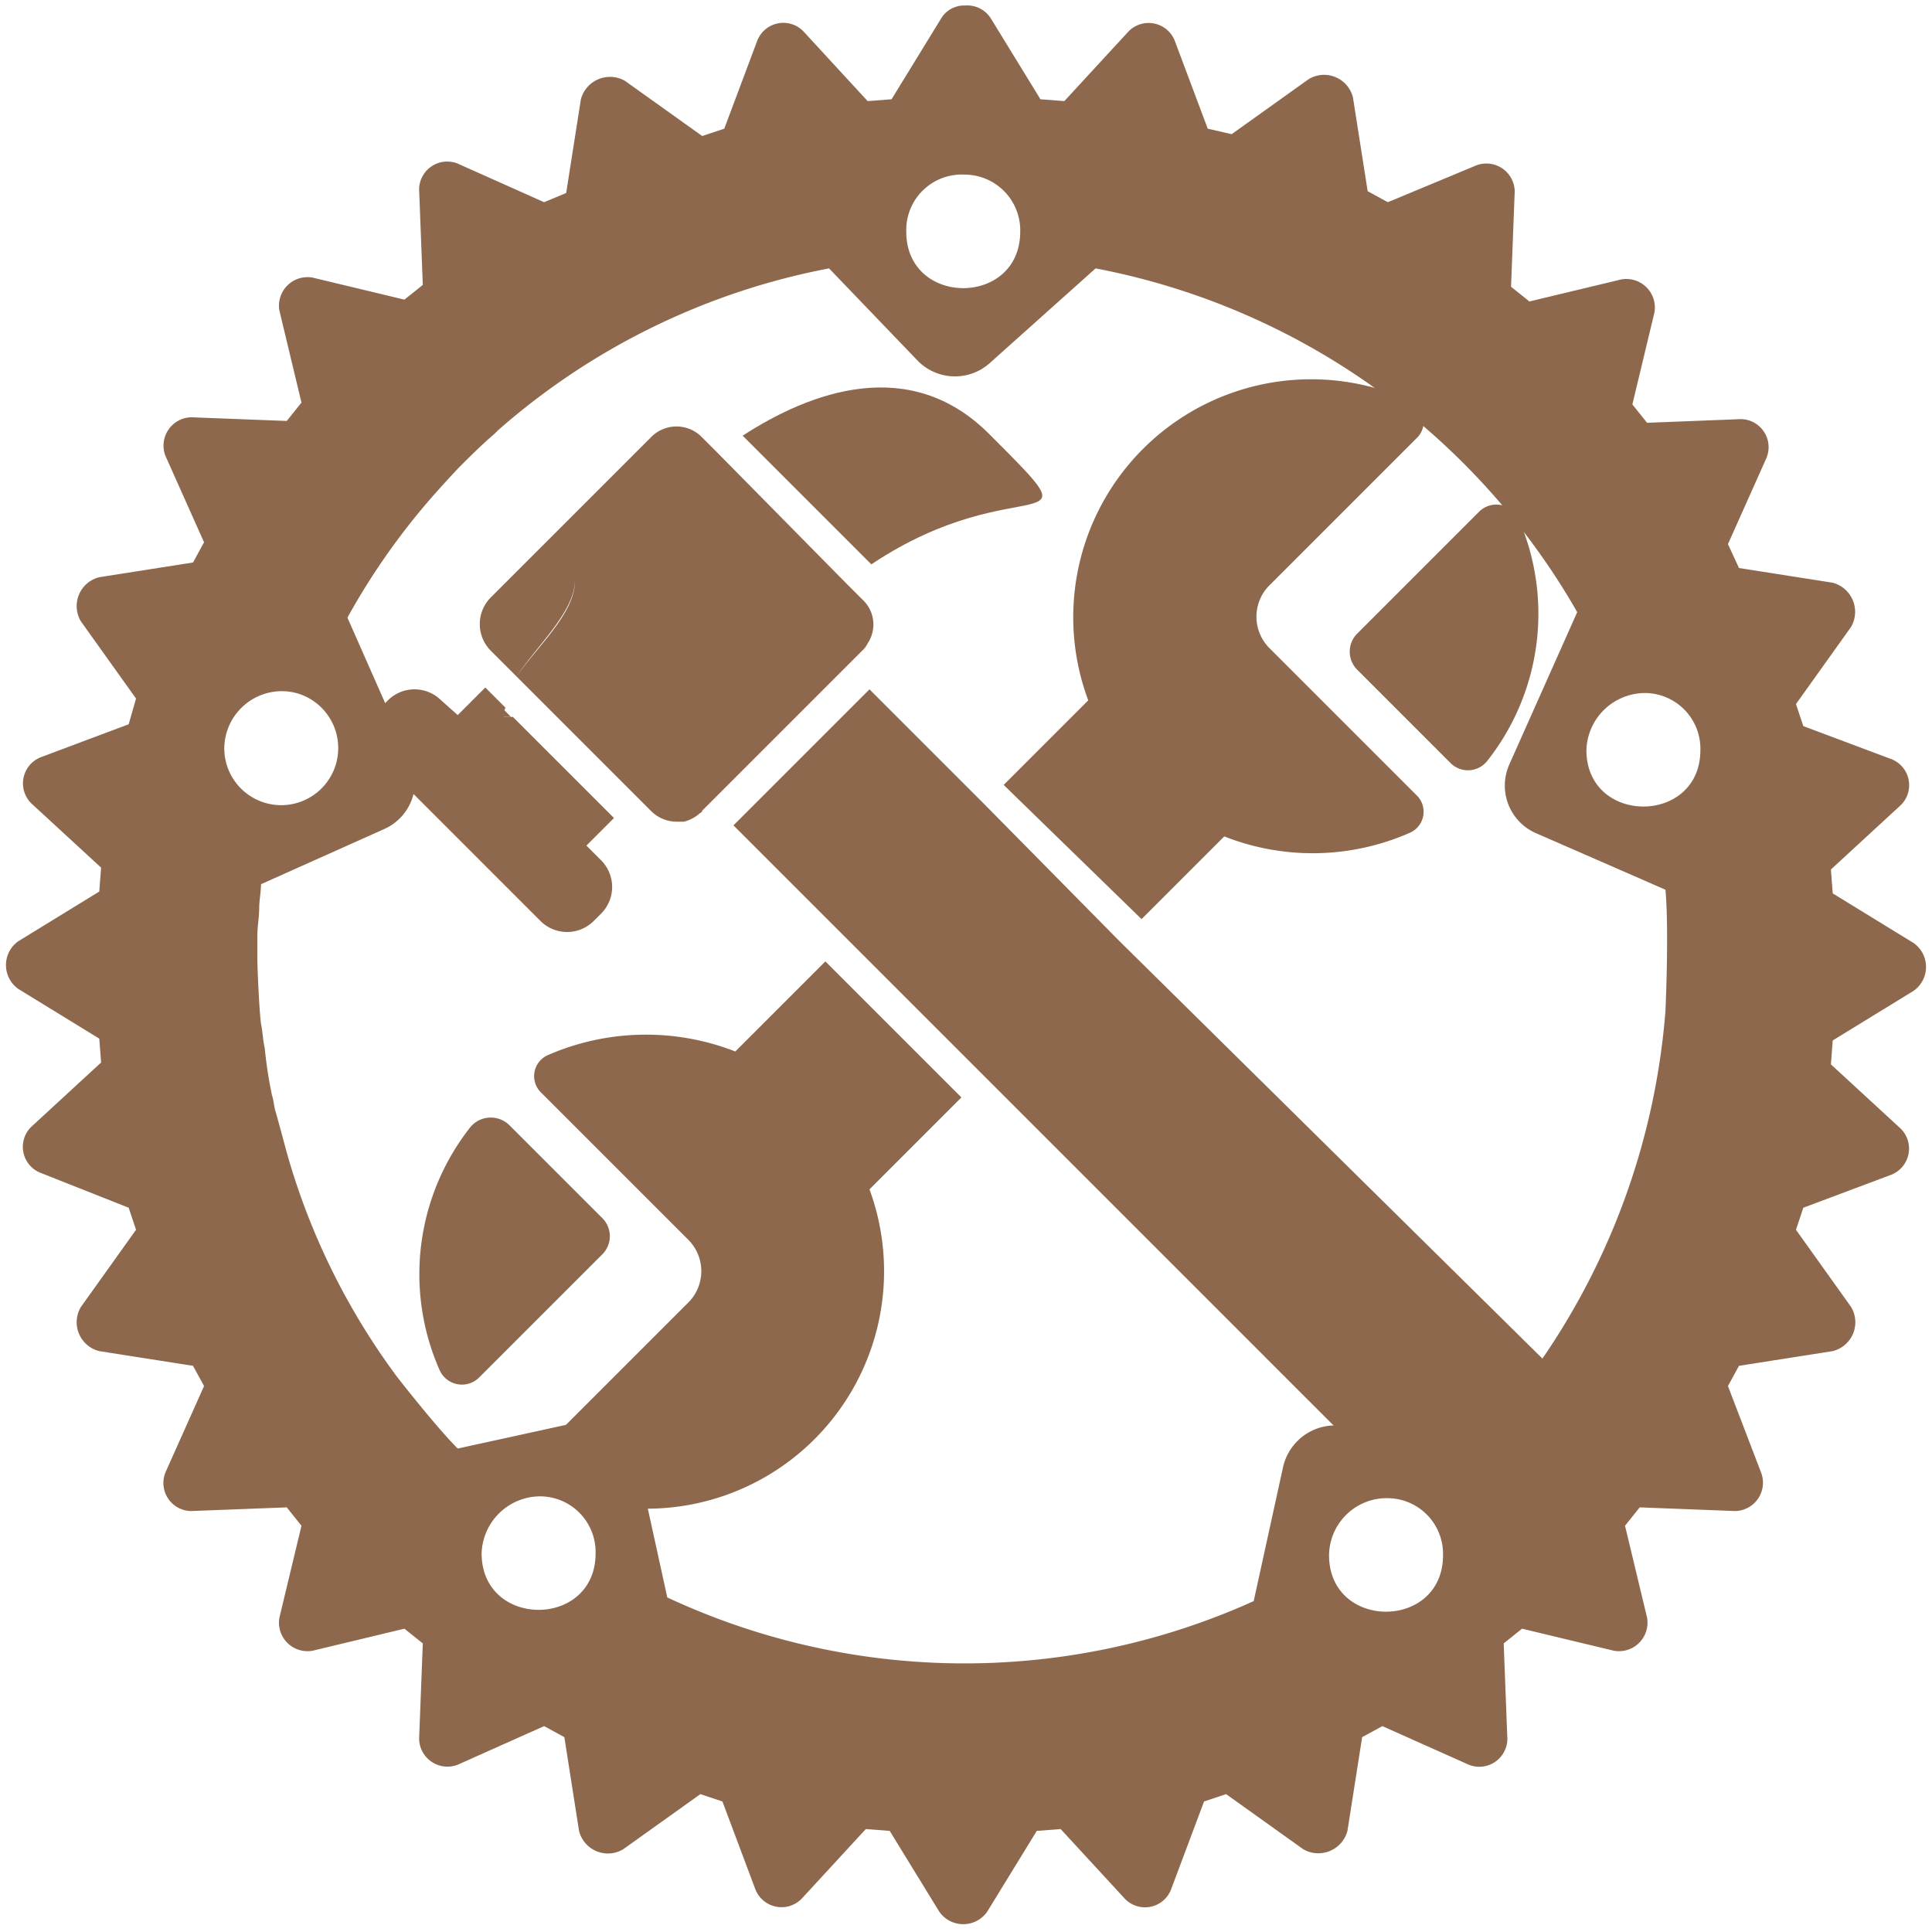 <!--
  - The MIT License (MIT)
  -
  - Copyright (c) 2015-2021 Elior "Mallowigi" Boukhobza
  -
  - Permission is hereby granted, free of charge, to any person obtaining a copy
  - of this software and associated documentation files (the "Software"), to deal
  - in the Software without restriction, including without limitation the rights
  - to use, copy, modify, merge, publish, distribute, sublicense, and/or sell
  - copies of the Software, and to permit persons to whom the Software is
  - furnished to do so, subject to the following conditions:
  -
  - The above copyright notice and this permission notice shall be included in all
  - copies or substantial portions of the Software.
  -
  - THE SOFTWARE IS PROVIDED "AS IS", WITHOUT WARRANTY OF ANY KIND, EXPRESS OR
  - IMPLIED, INCLUDING BUT NOT LIMITED TO THE WARRANTIES OF MERCHANTABILITY,
  - FITNESS FOR A PARTICULAR PURPOSE AND NONINFRINGEMENT. IN NO EVENT SHALL THE
  - AUTHORS OR COPYRIGHT HOLDERS BE LIABLE FOR ANY CLAIM, DAMAGES OR OTHER
  - LIABILITY, WHETHER IN AN ACTION OF CONTRACT, TORT OR OTHERWISE, ARISING FROM,
  - OUT OF OR IN CONNECTION WITH THE SOFTWARE OR THE USE OR OTHER DEALINGS IN THE
  - SOFTWARE.
  -
  -
  -->

<svg big="true" xmlns="http://www.w3.org/2000/svg" viewBox="0 0 105.1 105.1" width="16px" height="16px">
    <g fill="#8d684c">
        <path d="M62.1,50l4.5-4.5a13.1,13.1,0,0,0,10.1-.2,1.246,1.246,0,0,0,.4-2l-8-8a2.416,2.416,0,0,1,0-3.5l8-8a1.237,1.237,0,0,0-.4-2A12.944,12.944,0,0,0,59.2,38.1l-4.6,4.6Z" />
        <path d="M53.5,43.7l-6.2-6.2-7.4,7.4,6.2,6.2,7.4,7.4L76.3,81.3a1.69,1.69,0,0,0,2.4,0l5.1-5.1a1.634,1.634,0,0,0,0-2.4L60.9,51.2Z" />
        <path d="M80.5,27.8l-6.7,6.7a1.391,1.391,0,0,0,0,1.9l5.1,5.1a1.336,1.336,0,0,0,2-.1,12.914,12.914,0,0,0,1.7-13.2A1.333,1.333,0,0,0,80.5,27.8Z" />
        <path d="M29.4,59.4l8,8a2.416,2.416,0,0,1,0,3.5l-8,8a1.237,1.237,0,0,0,.4,2A12.916,12.916,0,0,0,47.3,64.7l5-5-7.4-7.4L40,57.2a13.349,13.349,0,0,0-10.2.2A1.246,1.246,0,0,0,29.4,59.4Z" />
        <path d="M25.6,61.3a12.914,12.914,0,0,0-1.7,13.2,1.329,1.329,0,0,0,2.2.4l6.7-6.7a1.391,1.391,0,0,0,0-1.9l-5.1-5.1A1.444,1.444,0,0,0,25.6,61.3Z" />
        <path d="M27.3,39h.5l-.5-.5Z" />
        <path d="M31.9,46l1.5-1.5L27.9,39h-.5a.9.9,0,0,1,.1-.5l-1.1-1.1-1.5,1.5-.9-.8a2.052,2.052,0,0,0-2.9,0l-.4.4a2.052,2.052,0,0,0,0,2.9l8.7,8.7a2.052,2.052,0,0,0,2.9,0l.4-.4a2.052,2.052,0,0,0,0-2.9Z" />
        <path d="M40.4,23.7l7,7c8.1-5.4,12.6-.9,6.4-7.1C49.5,19.3,44.1,21.3,40.4,23.7Z" />
        <path d="M46.9,32.6l-.8-.8L39,24.6l-.8-.8a1.933,1.933,0,0,0-2.8,0l-8.7,8.7a2.052,2.052,0,0,0,0,2.9l.6.6v0l.1.1.7.7c1.6-2.4,4.7-4.8,2.3-7.1,2.4,2.4-.7,4.8-2.3,7.1l2.1,2.1h0l4.4,4.4.8.8a1.974,1.974,0,0,0,1.4.6h.4a2.01,2.01,0,0,0,.8-.4c.1-.1.2-.1.2-.2l.4-.4L46,36.3l.6-.6.3-.3a1.38,1.38,0,0,0,.3-.4A1.846,1.846,0,0,0,46.9,32.6Z" />
        <path d="M52.5.3a1.457,1.457,0,0,0-1.3.7L48.5,5.4l-1.3.1L43.7,1.7a1.521,1.521,0,0,0-2.5.5L39.4,7l-1.2.4L34,4.4a1.639,1.639,0,0,0-2.4,1l-.8,5.1-1.2.5L24.9,8.9a1.528,1.528,0,0,0-2.1,1.4l.2,5.2-1,.8-5-1.2a1.553,1.553,0,0,0-1.8,1.8l1.2,5-.8,1-5.2-.2A1.542,1.542,0,0,0,9,24.8l2.1,4.7-.6,1.1-5.1.8a1.618,1.618,0,0,0-1,2.4l3,4.2L7,39.4,2.2,41.2a1.53,1.53,0,0,0-.5,2.5l3.8,3.5-.1,1.3L1,51.2a1.589,1.589,0,0,0,0,2.6l4.4,2.7.1,1.3L1.7,61.3a1.521,1.521,0,0,0,.5,2.5L7,65.7l.4,1.2-3,4.2a1.618,1.618,0,0,0,1,2.4l5.1.8.6,1.1L9,80.1a1.528,1.528,0,0,0,1.4,2.1l5.2-.2.8,1-1.2,5A1.553,1.553,0,0,0,17,89.8l5-1.2,1,.8-.2,5.2A1.542,1.542,0,0,0,24.9,96l4.7-2.1,1.1.6.8,5.1a1.618,1.618,0,0,0,2.4,1l4.2-3,1.2.4,1.8,4.8a1.53,1.53,0,0,0,2.5.5l3.5-3.8,1.3.1,2.7,4.4a1.589,1.589,0,0,0,2.6,0l2.7-4.4,1.3-.1,3.5,3.8a1.521,1.521,0,0,0,2.5-.5L65.5,98l1.2-.4,4.2,3a1.639,1.639,0,0,0,2.4-1l.8-5.1,1.1-.6L79.9,96A1.528,1.528,0,0,0,82,94.6l-.2-5.2,1-.8,5,1.2A1.553,1.553,0,0,0,89.6,88l-1.2-5,.8-1,5.2.2a1.542,1.542,0,0,0,1.4-2.1L94,75.4l.6-1.1,5.1-.8a1.618,1.618,0,0,0,1-2.4l-3-4.2.4-1.2,4.8-1.8a1.53,1.53,0,0,0,.5-2.5l-3.8-3.5.1-1.3,4.4-2.7a1.589,1.589,0,0,0,0-2.6l-4.4-2.7-.1-1.3,3.8-3.5a1.521,1.521,0,0,0-.5-2.5l-4.8-1.8-.4-1.2,3-4.2a1.639,1.639,0,0,0-1-2.4l-5.1-.8L94,29.6l2.1-4.7a1.528,1.528,0,0,0-1.4-2.1l-5.1.2-.8-1L90,17a1.553,1.553,0,0,0-1.8-1.8l-5,1.2-1-.8.2-5.2A1.542,1.542,0,0,0,80.3,9l-4.8,2-1.1-.6-.8-5.1a1.618,1.618,0,0,0-2.4-1L67,7.3,65.7,7,63.9,2.2a1.53,1.53,0,0,0-2.5-.5L57.9,5.5l-1.3-.1L53.9,1A1.513,1.513,0,0,0,52.5.3Zm0,9.2h0a3.031,3.031,0,0,1,3,3.1c0,4.1-6.2,4.1-6.2,0a3.019,3.019,0,0,1,3.2-3.1Zm7.1,5.1A38.488,38.488,0,0,1,85.8,33.3l-3.7,8.3a2.826,2.826,0,0,0,1.4,3.7l7.1,3.1c.2,2.2,0,6.6,0,6.6a38.724,38.724,0,0,1-7.4,19.9A51.709,51.709,0,0,1,79.8,79l-6.6-1.4a2.9,2.9,0,0,0-3.4,2.2l-1.6,7.3a38.217,38.217,0,0,1-31.9-.2l-1.6-7.3a2.88,2.88,0,0,0-3.4-2.2l-6.4,1.4c-1.2-1.2-3.3-3.9-3.3-3.9a37.54,37.54,0,0,1-6-12.2s-.4-1.5-.6-2.2c-.1-.3-.1-.6-.2-.9a23.356,23.356,0,0,1-.4-2.6c-.1-.4-.1-.8-.2-1.3-.1-.7-.2-3.1-.2-3.5V50.9c0-.5.1-1,.1-1.5,0-.4.1-.9.1-1.3l6.7-3a2.823,2.823,0,0,0,1.4-3.8l-3.4-7.7a37.465,37.465,0,0,1,4.9-6.9s.9-1,1.2-1.3c.6-.6,1.2-1.2,1.9-1.8l.2-.2h0a38.074,38.074,0,0,1,18-8.8l4.8,5a2.839,2.839,0,0,0,4,.1Zm-44.2,23h0a3.022,3.022,0,0,1,1.6.5h0a3.106,3.106,0,0,1-1.8,5.7h0a3.1,3.1,0,0,1-3-3.1,3.138,3.138,0,0,1,3.2-3.1Zm74.1.1h0a3.031,3.031,0,0,1,3,3.1c0,4.1-6.2,4.1-6.2,0a3.2,3.2,0,0,1,3.2-3.1ZM29.4,81.4h0a3.031,3.031,0,0,1,3,3.1c0,4.1-6.2,4.1-6.2,0a3.2,3.2,0,0,1,3.2-3.1Zm46.1.1h0a3.031,3.031,0,0,1,3,3.1c0,4.1-6.2,4.1-6.2,0a3.138,3.138,0,0,1,3.2-3.1Z" />
    </g>
</svg>
